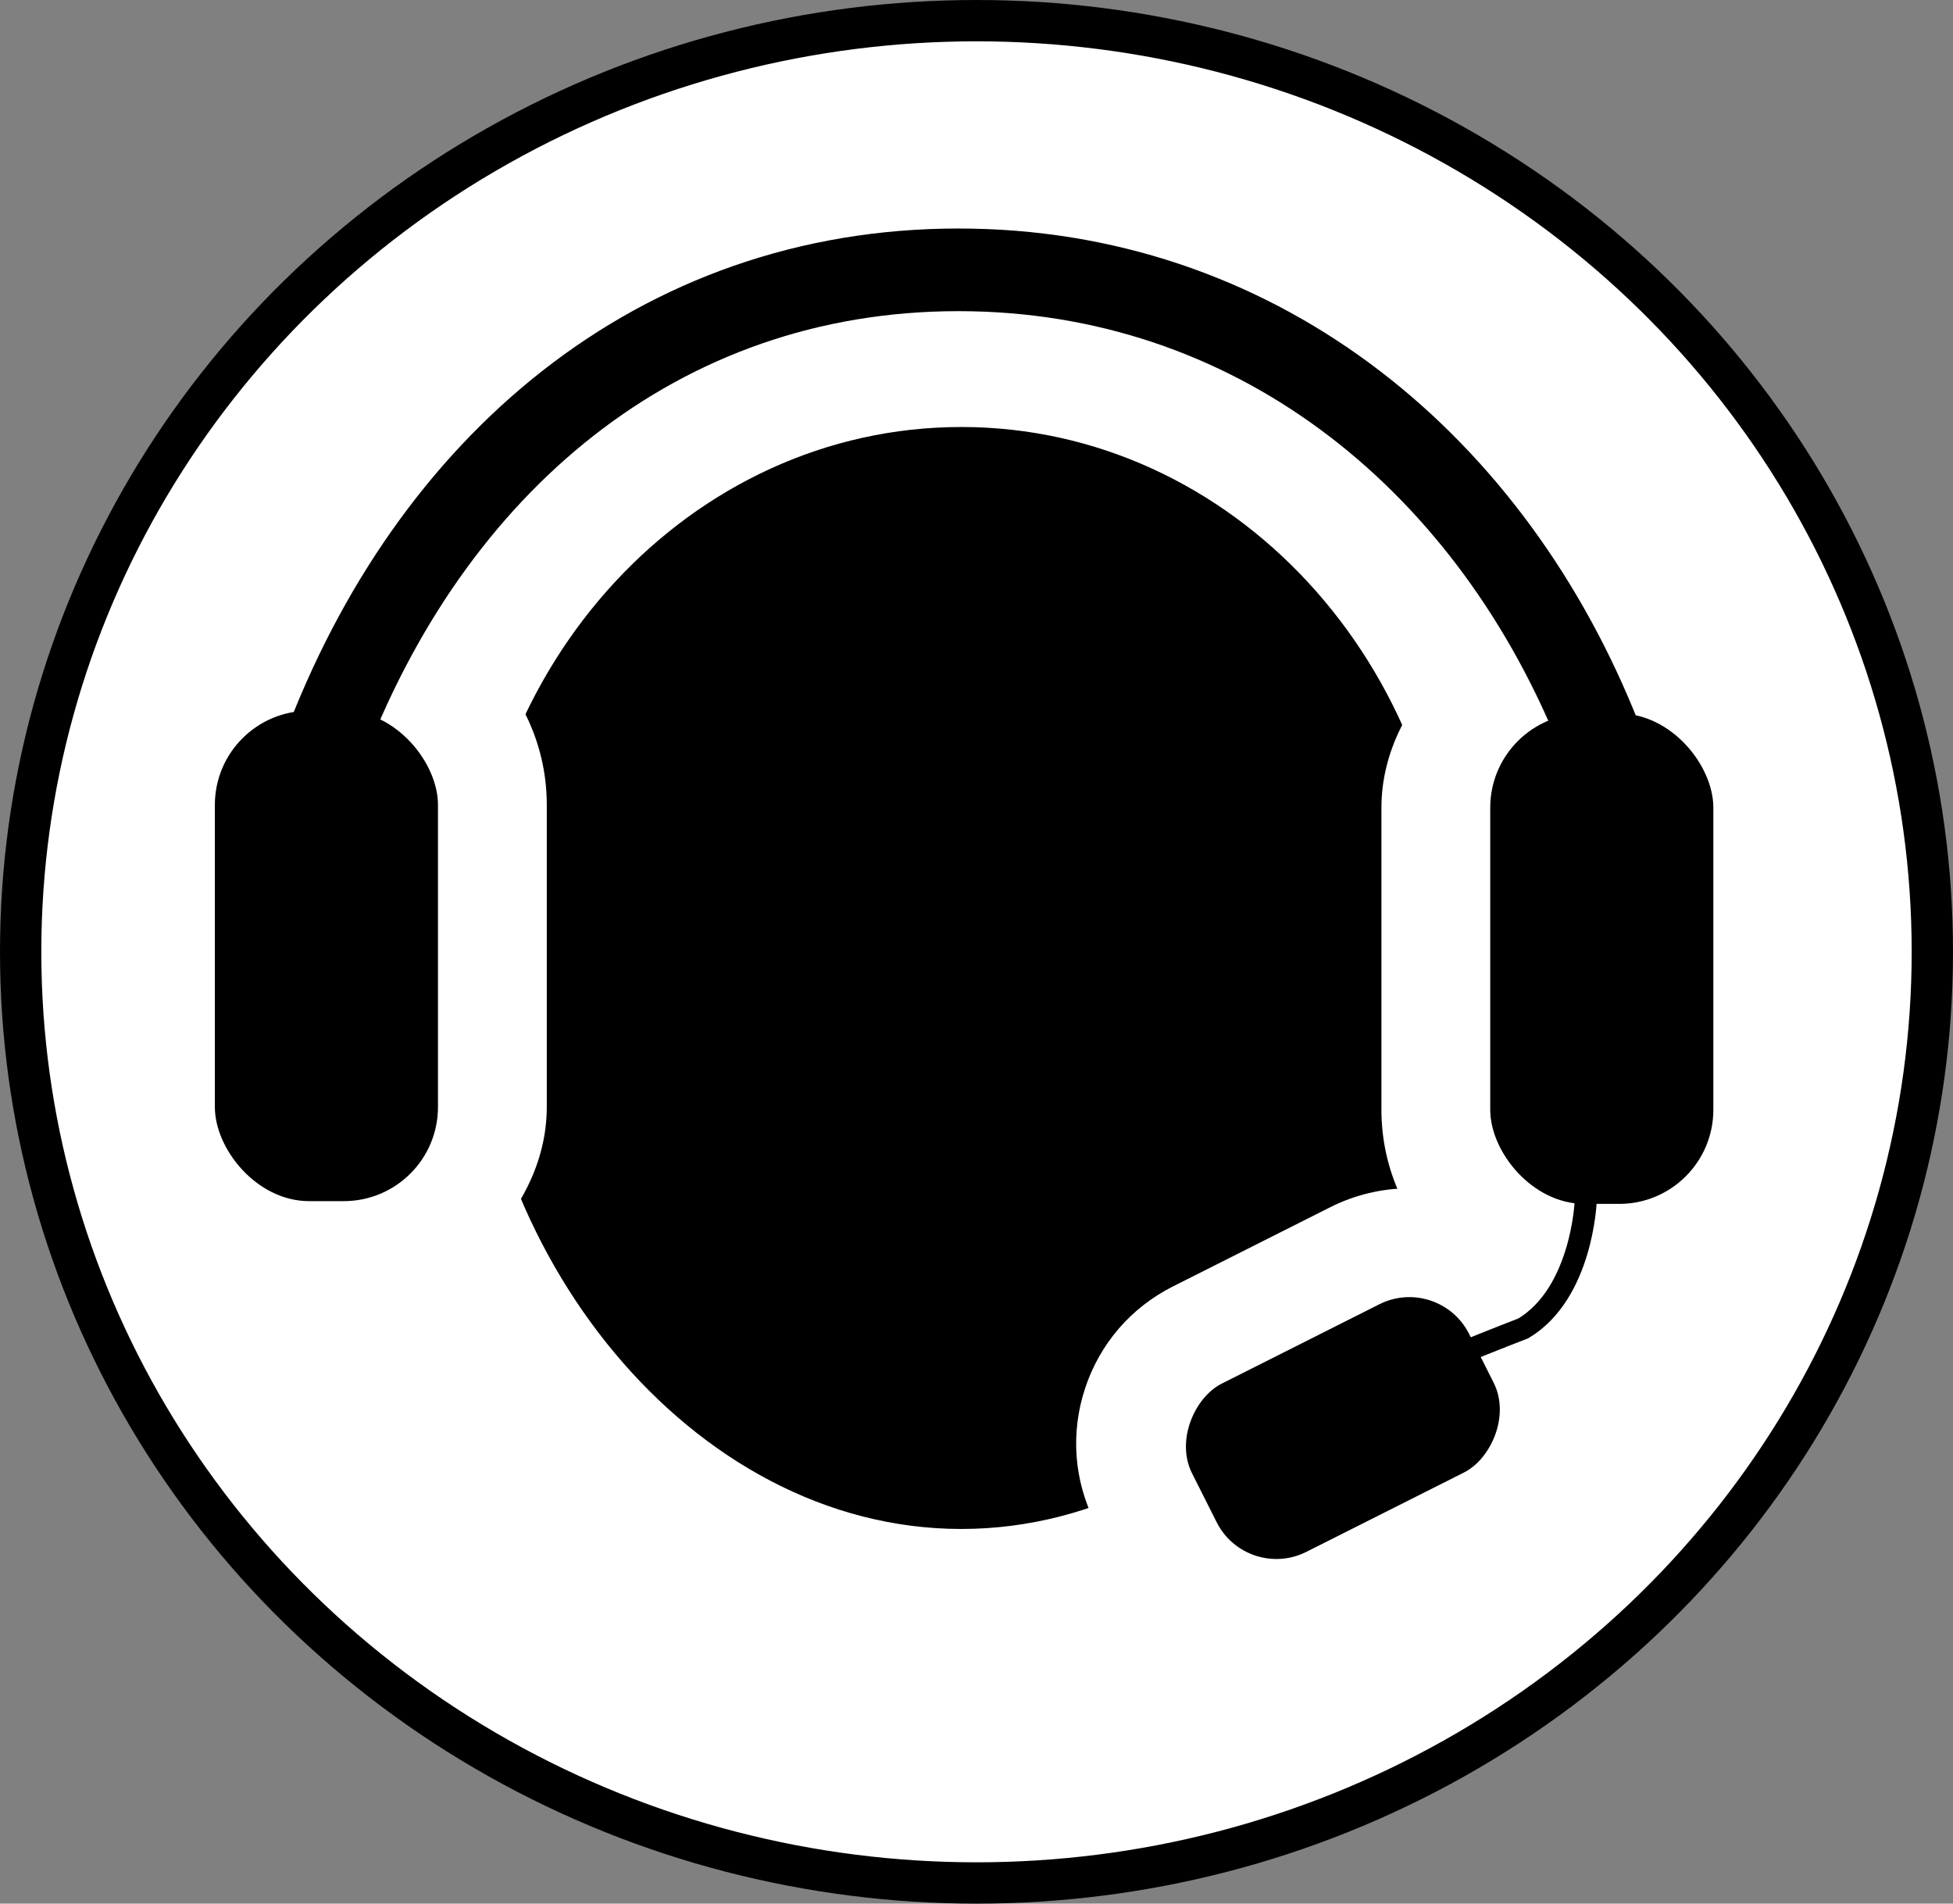 <?xml version="1.0" encoding="UTF-8"?><svg id="a" xmlns="http://www.w3.org/2000/svg" viewBox="0 0 709 691"><rect x="0" y="0" width="709" height="691" fill="#808080" stroke="none"/><defs><style>.b,.c{fill:#fff;}.d,.e,.f,.c{stroke:#000;stroke-miterlimit:10;}.e{stroke-width:30px;}.e,.f{fill:none;}.f{stroke-width:8px;}.c{stroke-width:15px;}</style></defs><ellipse class="c" cx="354.5" cy="345.5" rx="347" ry="338"/><g><path d="M349,554.5c-46.62,0-91.19-22.62-125.48-63.7-33.06-39.6-52.02-91.83-52.02-143.3,0-105.87,79.63-192,177.5-192s177.5,86.13,177.5,192c0,51.47-18.96,103.7-52.02,143.3-34.29,41.08-78.86,63.7-125.48,63.7Z"/><path d="M349,156c23.89,0,47.06,5.06,68.87,15.04,21.08,9.64,40,23.44,56.26,41.02,16.26,17.59,29.03,38.07,37.95,60.87,9.24,23.62,13.92,48.7,13.92,74.57,0,51.35-18.92,103.47-51.9,142.98-16.44,19.69-35.37,35.22-56.28,46.17-22,11.52-45.16,17.36-68.82,17.36s-46.82-5.84-68.82-17.36c-20.9-10.94-39.84-26.47-56.28-46.17-32.98-39.51-51.9-91.63-51.9-142.98,0-25.86,4.68-50.95,13.92-74.57,8.92-22.81,21.69-43.29,37.95-60.87,16.26-17.58,35.19-31.38,56.26-41.02,21.81-9.98,44.98-15.04,68.87-15.04m0-1c-98.31,0-178,86.19-178,192.5s79.69,207.5,178,207.5,178-101.19,178-207.5-79.69-192.5-178-192.5h0Z"/></g><rect class="b" x="-10" y="267" width="257" height="160" rx="73.68" ry="73.68" transform="translate(465.5 228.5) rotate(90)"/><rect class="d" x="78.5" y="258.5" width="80" height="177" rx="33.68" ry="33.68"/><rect class="b" x="453" y="268" width="257" height="160" rx="73.68" ry="73.68" transform="translate(929.5 -233.5) rotate(90)"/><rect class="d" x="541.5" y="259.5" width="80" height="177" rx="33.68" ry="33.68"/><path class="b" d="M463.41,605.41c-24.24,0-46.07-13.45-56.97-35.09l-8.92-17.72c-7.66-15.21-8.94-32.5-3.59-48.67,5.34-16.17,16.66-29.3,31.87-36.96l57.22-28.81c8.86-4.46,18.77-6.82,28.65-6.82,24.24,0,46.07,13.45,56.97,35.09l8.92,17.72c15.81,31.4,3.12,69.81-28.28,85.62l-57.22,28.81c-8.86,4.46-18.77,6.82-28.65,6.82Z"/><rect class="d" x="453.86" y="462.59" width="67.36" height="111.59" rx="23.76" ry="23.76" transform="translate(731.32 -150.19) rotate(63.28)"/><path class="f" d="M575.66,436s-1.24,33.32-22.62,46.17c0,0-45.61,17.62-46.03,19.83"/><path class="e" d="M119,268c40.27-103.24,124.43-172.2,234-170,105.45,2.11,188.93,70.86,228,170"/></svg>